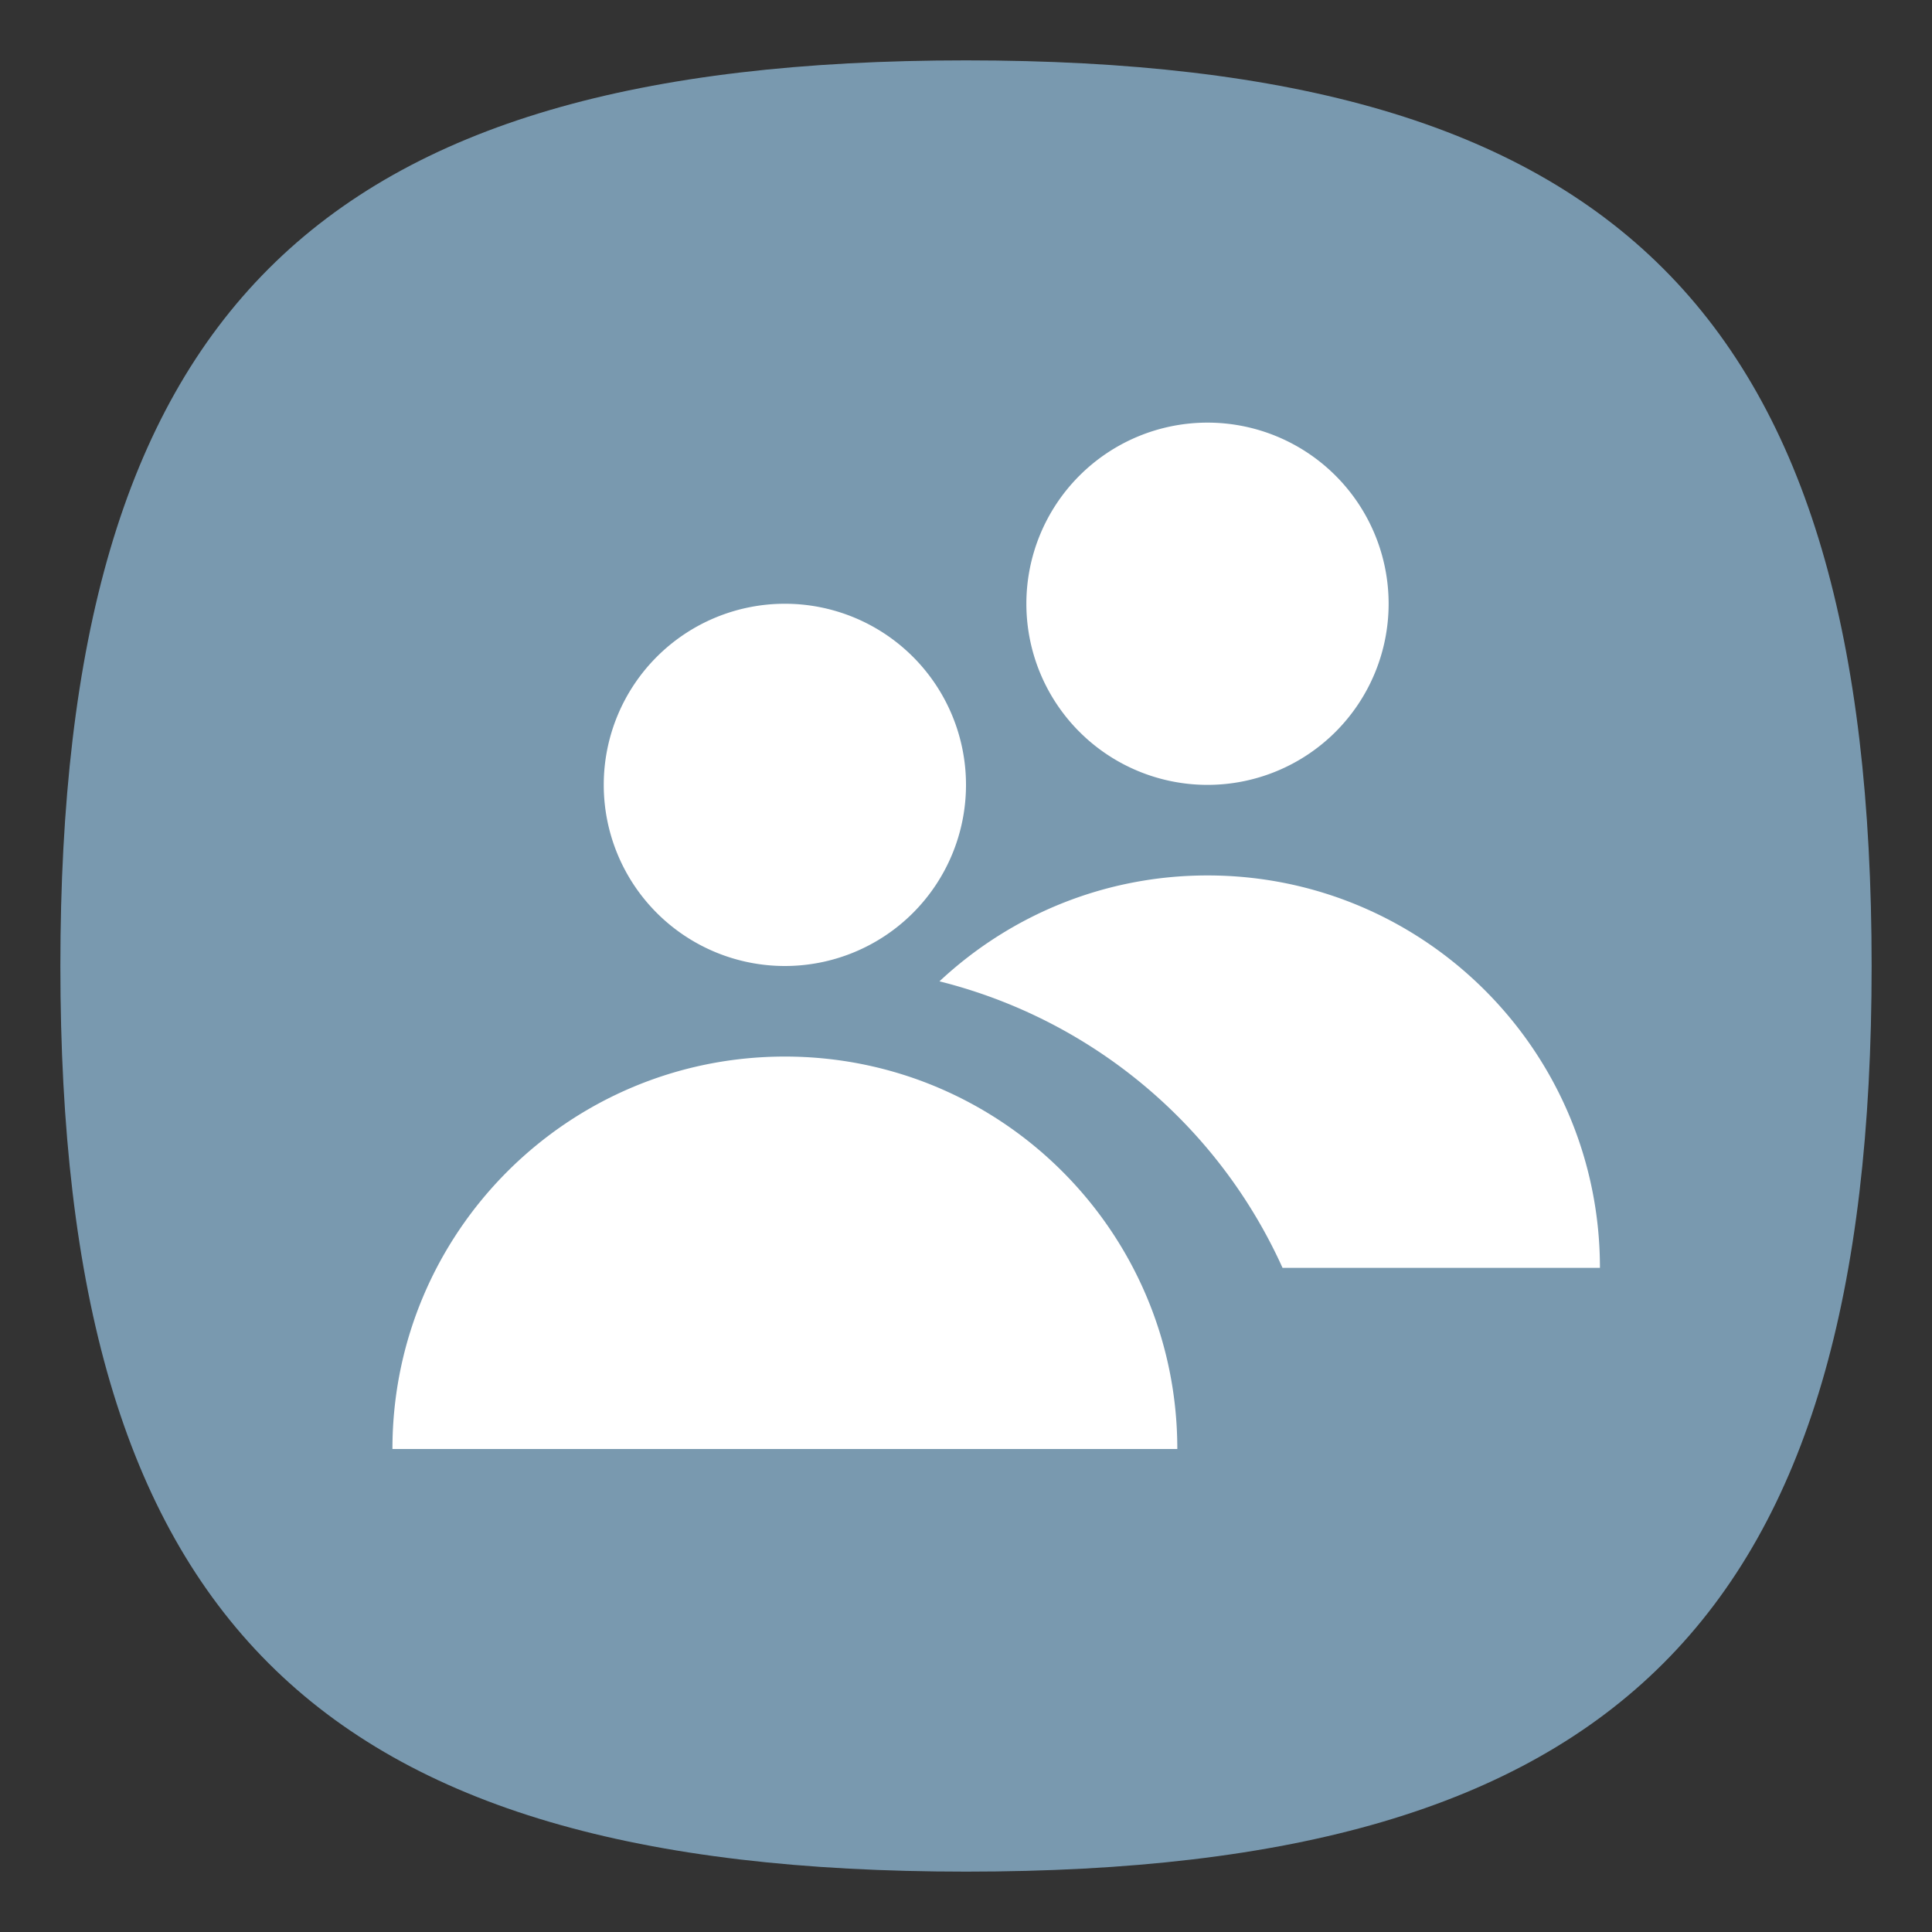 <?xml version="1.0" encoding="UTF-8" standalone="no"?>
<svg
   viewbox="0 0 200 200"
   version="1.1"
   id="svg4"
   sodipodi:docname="users.svg"
   width="64"
   height="64"
   inkscape:version="1.1.1 (3bf5ae0d25, 2021-09-20, custom)"
   xmlns:inkscape="http://www.inkscape.org/namespaces/inkscape"
   xmlns:sodipodi="http://sodipodi.sourceforge.net/DTD/sodipodi-0.dtd"
   xmlns="http://www.w3.org/2000/svg"
   xmlns:svg="http://www.w3.org/2000/svg">
  <rect width="100%" height="100%" fill="#333333" stroke="none"/>
  <defs
     id="defs8" />
  <sodipodi:namedview
     id="namedview6"
     pagecolor="#ffffff"
     bordercolor="#666666"
     borderopacity="1.0"
     inkscape:pageshadow="2"
     inkscape:pageopacity="0.0"
     inkscape:pagecheckerboard="0"
     showgrid="false"
     inkscape:zoom="8"
     inkscape:cx="27.5625"
     inkscape:cy="32.25"
     inkscape:window-width="1920"
     inkscape:window-height="1006"
     inkscape:window-x="0"
     inkscape:window-y="0"
     inkscape:window-maximized="1"
     inkscape:current-layer="svg4"
     showguides="true" />
  <path
     d="M 2,32 C 2,10.4 10.4,2 32,2 53.6,2 62,10.4 62,32 62,53.6 53.6,62 32,62 10.4,62 2,53.6 2,32"
     id="path2"
     style="opacity:1;fill:#7999af;fill-opacity:1;stroke:none;stroke-width:0.3" />
  <path
     id="path2315-5"
     style="fill:#ffffff;fill-opacity:1"
     d="M 40 14 A 6 6 0 0 0 34 20 A 6 6 0 0 0 40 26 A 6 6 0 0 0 46 20 A 6 6 0 0 0 40 14 z M 40 29 C 36.566 29 33.445 30.333 31.121 32.508 A 17 17 0 0 1 42.486 42 L 53 42 C 53 34.82 47.18 29 40 29 z " />
  <path
     id="path2315"
     style="fill:#ffffff;fill-opacity:1"
     d="m 26,20 a 6,6 0 0 0 -6,6 6,6 0 0 0 6,6 6,6 0 0 0 6,-6 6,6 0 0 0 -6,-6 z m 0,15 C 18.82,35 13,40.82 13,48 H 39 C 39,40.82 33.18,35 26,35 Z" />
</svg>
